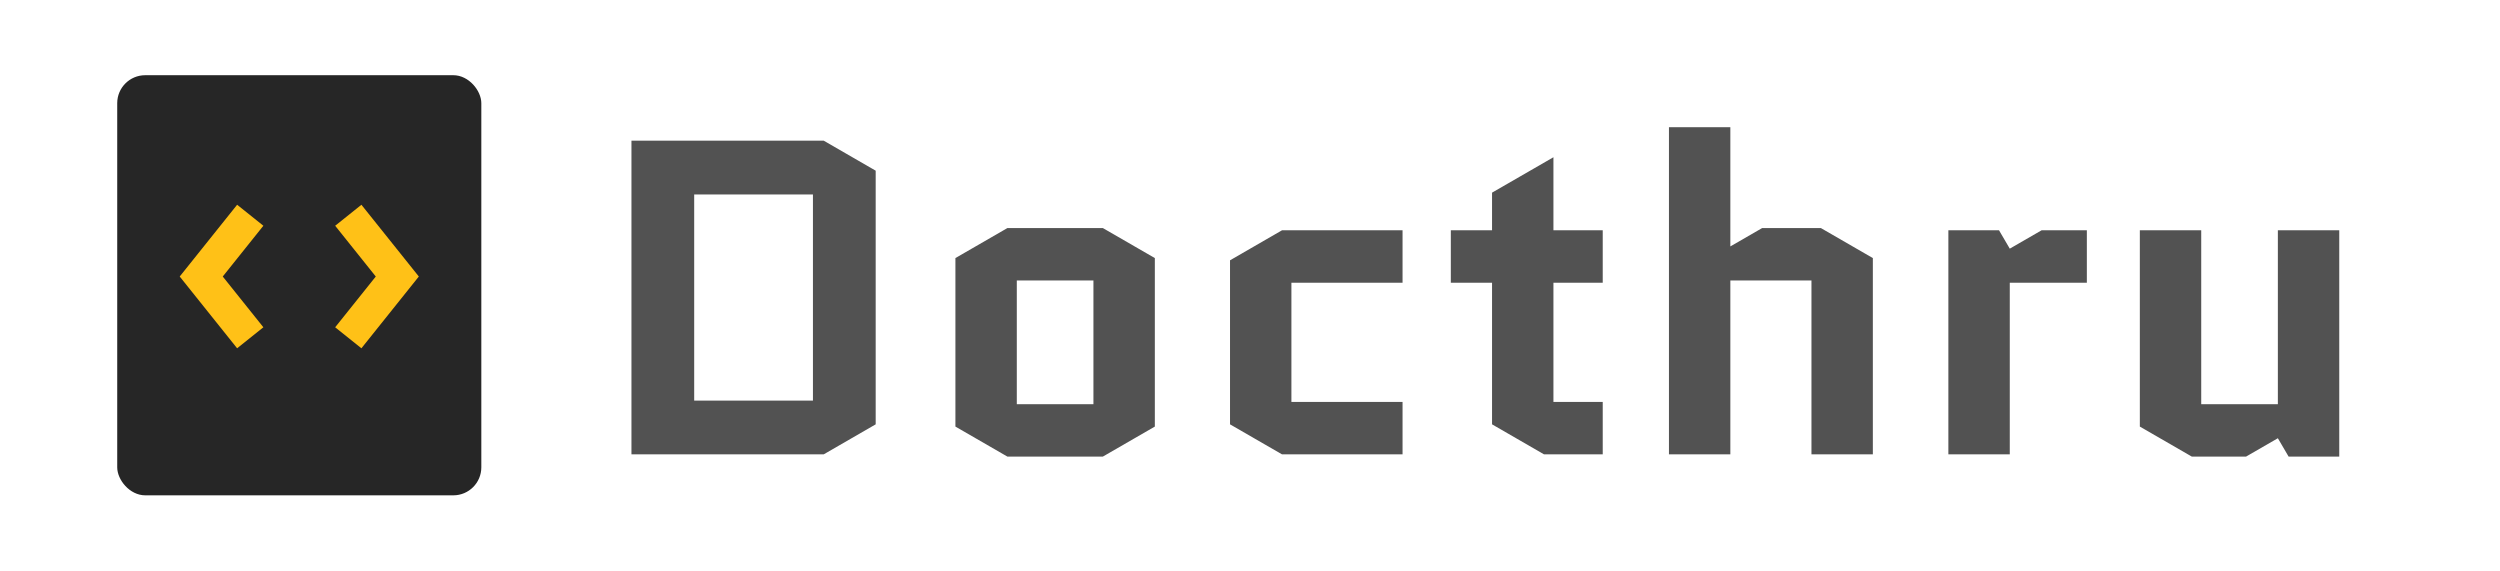 <svg width="241" height="55" viewBox="0 0 241 55" fill="none" xmlns="http://www.w3.org/2000/svg">
<g clip-path="url(#clip0_3_48451)">
<path d="M84.416 40.906L79.405 43.8H60.872V13.56H79.405L84.416 16.454V40.906ZM66.92 18.744V38.616H78.368V18.744H66.92ZM111.326 41.122L106.314 44.016H97.113L92.102 41.122V24.878L97.113 21.984H106.314L111.326 24.878V41.122ZM98.02 27.038V38.962H105.407V27.038H98.02ZM124.492 27.254V38.746H135.206V43.8H123.585L118.574 40.906V25.094L123.585 22.2H135.206V27.254H124.492ZM139.859 27.254V22.2H143.833V18.571L149.751 15.158V22.2H154.503V27.254H149.751V38.746H154.503V43.8H148.844L143.833 40.906V27.254H139.859ZM166.805 43.8H160.887V12.264H166.805V23.755L169.873 21.984H175.532L180.543 24.878V43.8H174.625V27.038H166.805V43.8ZM201.172 27.254H193.742V43.8H187.823V22.2H192.705L193.742 23.971L196.809 22.2H201.172V27.254ZM206.28 41.122V22.2H212.198V38.962H219.586V22.2H225.504V44.016H220.622L219.586 42.245L216.518 44.016H211.291L206.28 41.122Z" fill="#525252"/>
<rect x="11.3" y="7.25" width="35.1" height="40.5" rx="2.7" fill="#262626"/>
<path d="M33.575 20.75L38.3 26.656L33.575 32.562" stroke="#FFC117" stroke-width="3.24"/>
<path d="M24.124 20.75L19.399 26.656L24.124 32.562" stroke="#FFC117" stroke-width="3.24"/>
</g>
<defs>
<clipPath id="clip0_3_48451">
<rect width="240" height="54" fill="white" transform="translate(0.5 0.5)"/>
</clipPath>
</defs>
</svg>
